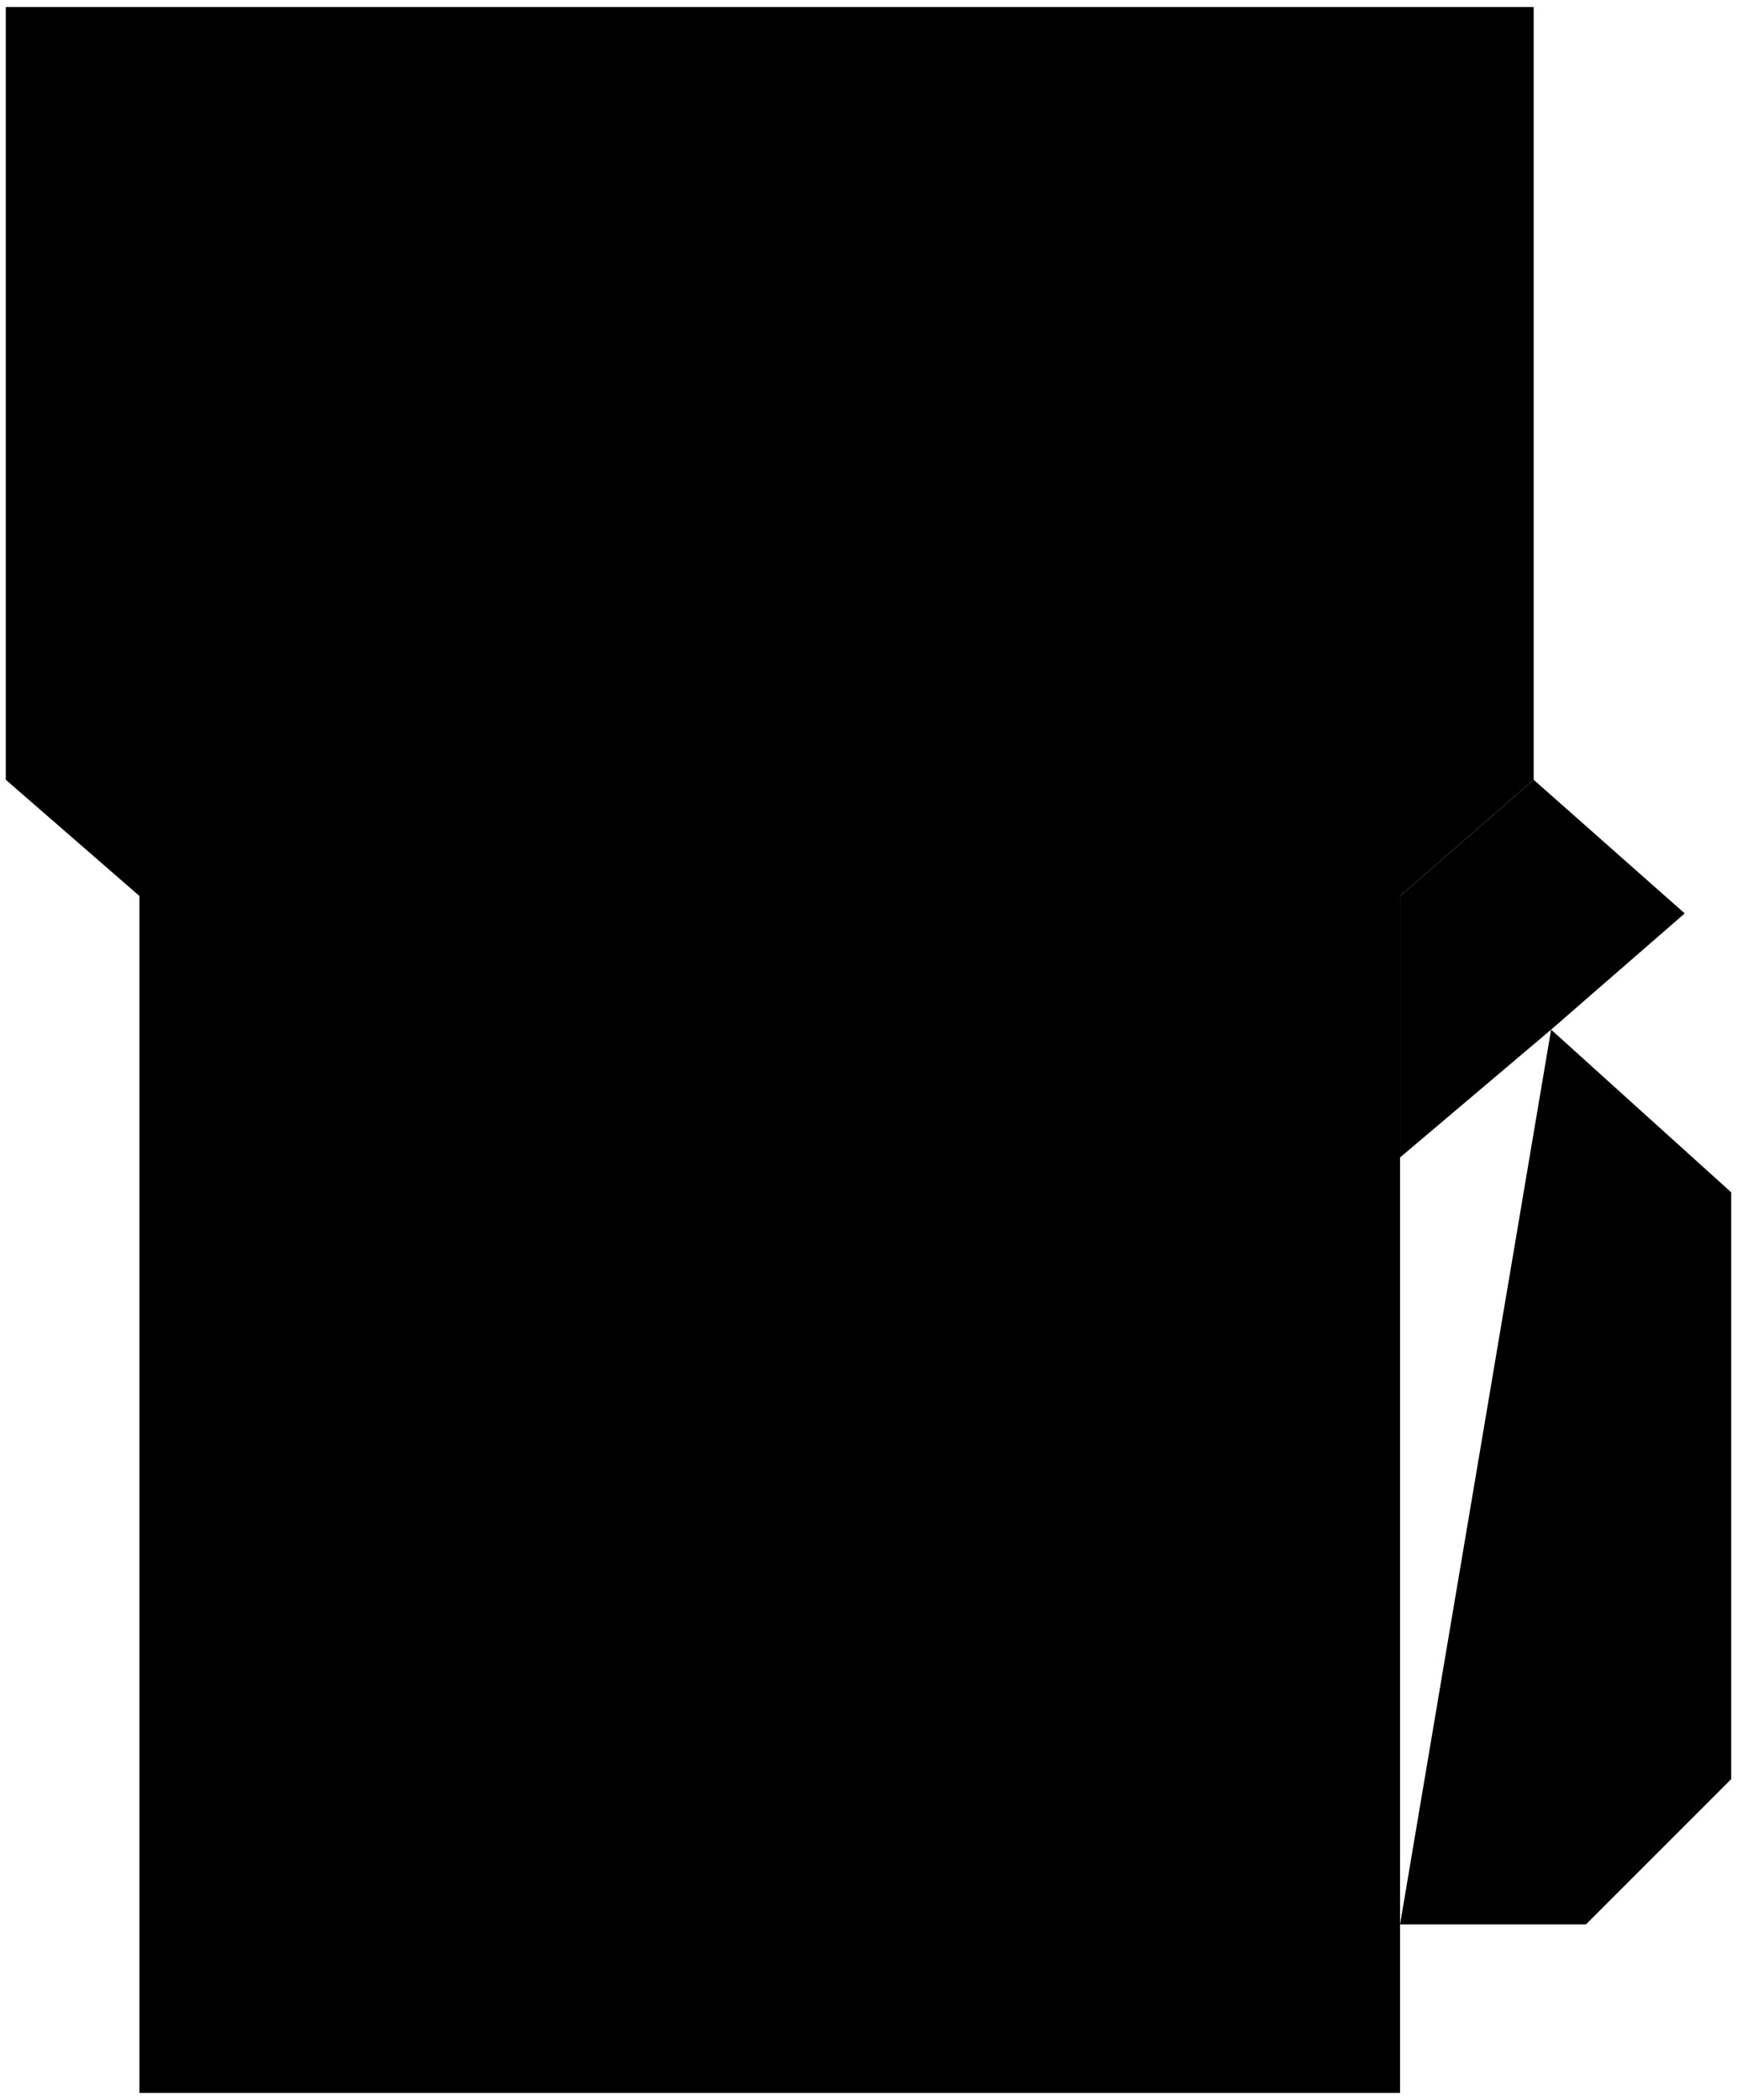 <?xml version="1.0" encoding="utf-8"?>
<?xml-stylesheet type='text/css' href='S401Style.css'?>
<svg version="1.2" baseProfile="tiny" style="shape-rendering:geometricPrecision; fill-rule:evenodd;" width="2.97mm" height="3.59mm" viewBox="-1.33 -1.81 2.99 3.61" xmlns="http://www.w3.org/2000/svg">
  <title>BUNSTA01</title>
  <desc>bunker station, diesel oil station</desc>

  <g>
    <path class="fLITGY sBLACK" style="stroke-width:0.16" d="M 1.08,0.18 L 1.08,-0.27 L 1.31,-0.47 L 1.31,-1.80 L -1.32,-1.80 L -1.32,-0.47 L -1.09,-0.27 L -1.09,1.79 L 1.08,1.79 L 1.08,1.50 L 1.08,0.18 Z" />
    <path class="fBLACK sBLACK" style="stroke-width:0.16" d="M 1.57,-0.24 L 1.31,-0.47 L 1.08,-0.27 L 1.08,0.18 L 1.34,-0.04 L 1.57,-0.24 Z" />
    <path class="f0 sBLACK" style="stroke-width:0.16" d="M 1.08,1.50 L 1.40,1.50 L 1.65,1.25 L 1.65,0.24 L 1.34,-0.04 " />
    <path class="fLITGY sBLACK" style="stroke-width:0.16" d="M -0.84,-1.19 L -0.84,-0.84 L -0.71,-0.72 L 0.67,-0.72 L 0.80,-0.84 L 0.80,-1.19 L 0.67,-1.30 L -0.71,-1.30 L -0.84,-1.19 Z" />
    <circle class="pivotPoint layout" fill="none" cx="0" cy="0" r="0.2" />
  </g>
</svg>